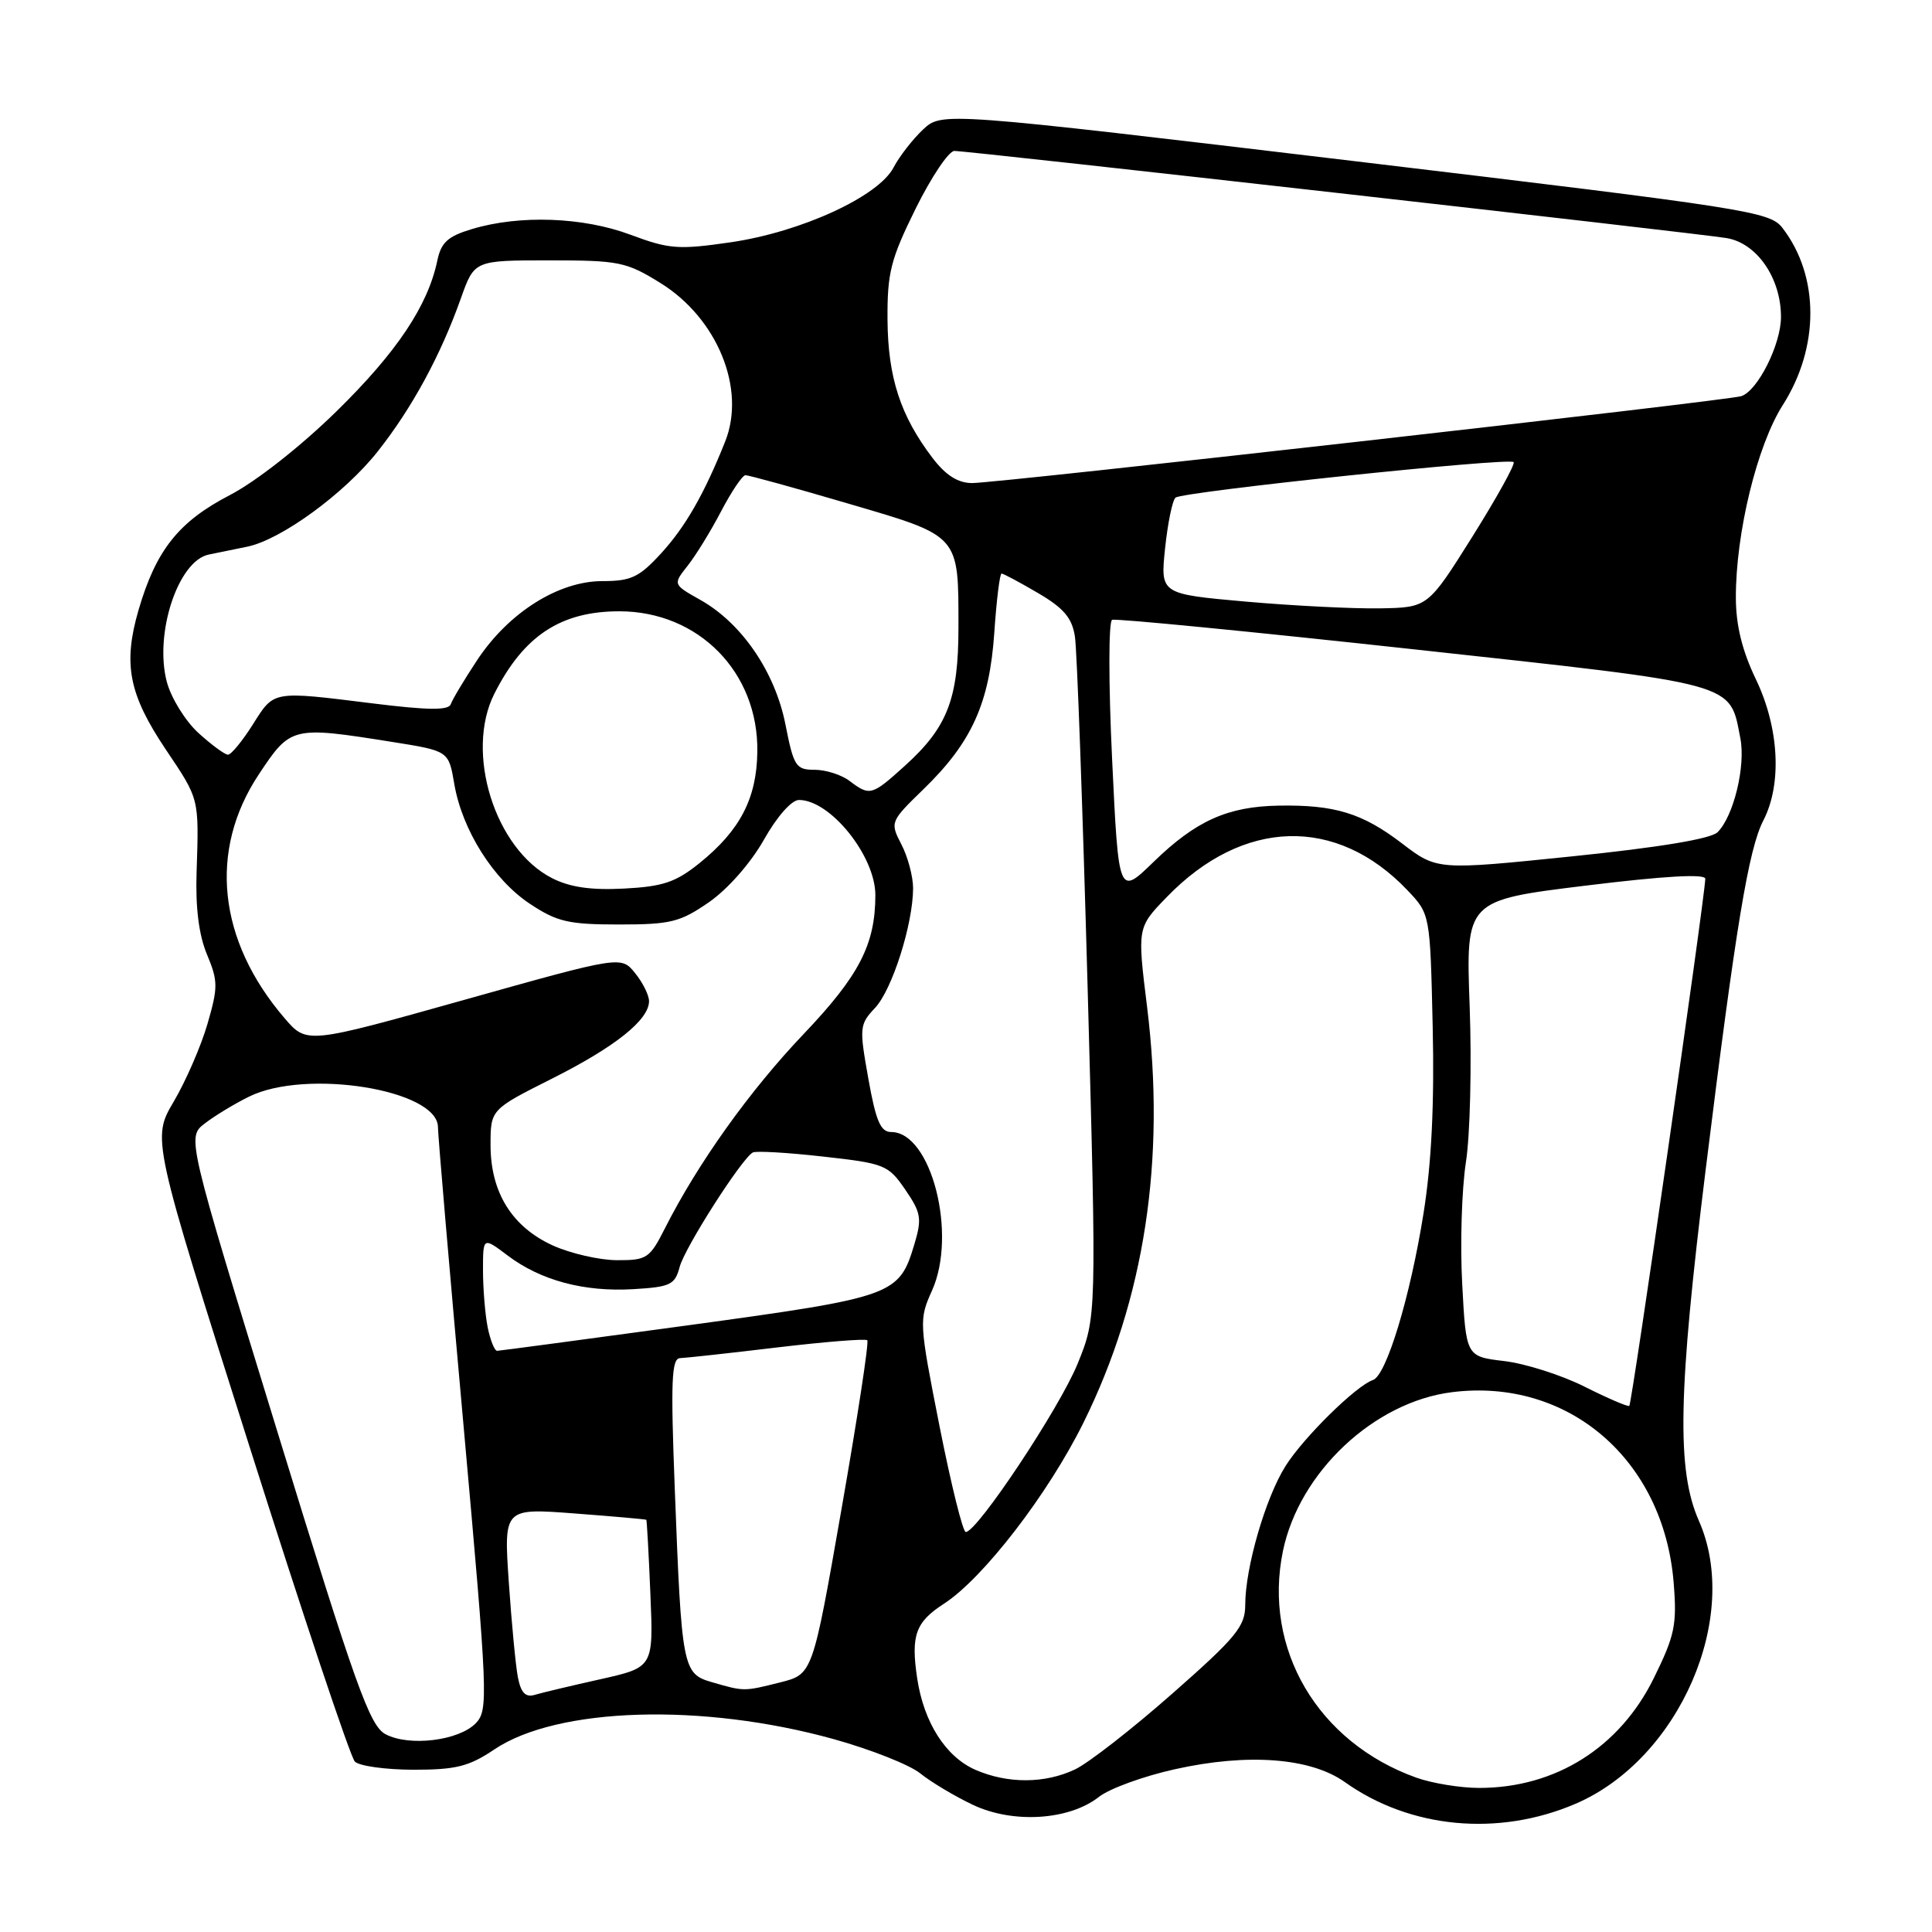 <?xml version="1.0" encoding="UTF-8" standalone="no"?>
<!DOCTYPE svg PUBLIC "-//W3C//DTD SVG 1.1//EN" "http://www.w3.org/Graphics/SVG/1.1/DTD/svg11.dtd" >
<svg xmlns="http://www.w3.org/2000/svg" xmlns:xlink="http://www.w3.org/1999/xlink" version="1.1" viewBox="0 0 256 256">
 <g >
 <path fill="currentColor"
d=" M 208.79 239.00 C 222.52 233.09 230.73 214.22 225.11 201.51 C 222.15 194.81 222.35 184.57 226.02 154.90 C 230.02 122.61 231.70 112.49 233.66 108.70 C 236.14 103.89 235.75 96.43 232.66 90.00 C 230.84 86.21 230.02 82.86 230.01 79.21 C 229.99 70.62 232.82 59.03 236.23 53.67 C 241.11 46.01 241.10 36.58 236.19 30.21 C 234.52 28.03 231.74 27.60 179.62 21.37 C 124.81 14.83 124.81 14.83 122.31 17.16 C 120.94 18.45 119.18 20.71 118.41 22.18 C 116.41 26.03 106.18 30.73 96.85 32.10 C 89.89 33.11 88.68 33.02 83.56 31.11 C 77.27 28.75 68.84 28.45 62.54 30.35 C 59.34 31.31 58.45 32.12 57.95 34.52 C 56.70 40.51 52.57 46.68 44.59 54.50 C 39.83 59.16 33.94 63.79 30.46 65.60 C 23.67 69.12 20.67 72.90 18.36 80.82 C 16.28 87.99 17.06 91.99 21.96 99.30 C 26.44 105.97 26.37 105.68 26.05 115.56 C 25.89 120.26 26.35 123.91 27.43 126.48 C 28.90 130.00 28.90 130.82 27.49 135.68 C 26.64 138.61 24.63 143.23 23.03 145.95 C 20.12 150.88 20.12 150.88 33.04 191.61 C 40.14 214.02 46.43 232.83 47.02 233.42 C 47.61 234.01 51.11 234.49 54.80 234.50 C 60.42 234.50 62.14 234.07 65.50 231.81 C 73.83 226.20 93.07 225.61 110.46 230.44 C 115.39 231.81 120.57 233.86 121.96 235.00 C 123.36 236.13 126.49 238.00 128.91 239.15 C 134.23 241.67 141.66 241.20 145.61 238.10 C 147.00 237.00 151.53 235.35 155.69 234.43 C 165.33 232.28 173.66 232.91 178.19 236.13 C 186.85 242.30 198.56 243.40 208.79 239.00 Z  M 187.70 235.56 C 174.61 230.89 167.31 218.48 170.00 205.50 C 172.17 195.06 182.08 185.76 192.40 184.47 C 207.81 182.54 220.46 193.42 221.77 209.73 C 222.22 215.30 221.92 216.71 219.14 222.36 C 214.61 231.56 206.11 236.91 196.00 236.91 C 193.53 236.91 189.79 236.30 187.70 235.56 Z  M 129.27 234.52 C 125.32 232.80 122.41 228.25 121.53 222.38 C 120.68 216.69 121.31 214.94 125.08 212.50 C 130.29 209.13 138.89 197.96 143.57 188.50 C 151.67 172.12 154.49 153.70 152.00 133.46 C 150.69 122.90 150.69 122.90 154.60 118.87 C 164.69 108.43 177.10 108.08 186.50 117.97 C 189.50 121.13 189.50 121.13 189.84 136.06 C 190.07 146.24 189.69 154.09 188.63 160.74 C 186.87 171.82 183.70 182.27 181.92 182.86 C 179.71 183.60 172.74 190.45 170.35 194.24 C 167.69 198.44 165.00 207.73 165.00 212.66 C 165.00 215.50 163.82 216.95 155.34 224.41 C 150.03 229.09 144.22 233.62 142.44 234.46 C 138.45 236.35 133.54 236.37 129.27 234.52 Z  M 51.08 229.79 C 48.98 228.67 47.12 223.46 36.72 189.59 C 24.76 150.69 24.76 150.69 27.13 148.87 C 28.43 147.86 31.07 146.26 33.00 145.31 C 40.53 141.58 57.96 144.38 58.03 149.33 C 58.04 150.52 59.57 168.38 61.43 189.00 C 64.64 224.77 64.72 226.58 63.05 228.33 C 60.80 230.66 54.22 231.46 51.08 229.79 Z  M 68.63 222.29 C 68.33 220.76 67.79 215.07 67.42 209.67 C 66.75 199.83 66.75 199.83 76.12 200.54 C 81.28 200.93 85.56 201.31 85.64 201.38 C 85.71 201.44 85.96 205.87 86.18 211.22 C 86.59 220.93 86.59 220.93 79.54 222.51 C 75.67 223.37 71.75 224.31 70.84 224.58 C 69.64 224.94 69.03 224.30 68.63 222.29 Z  M 94.34 222.90 C 90.45 221.78 90.32 221.07 89.41 197.25 C 88.86 182.95 88.98 179.99 90.12 179.96 C 90.88 179.93 96.67 179.30 103.00 178.54 C 109.33 177.79 114.69 177.36 114.92 177.59 C 115.16 177.82 113.62 187.88 111.51 199.93 C 107.68 221.84 107.68 221.84 103.40 222.92 C 98.54 224.14 98.62 224.14 94.34 222.90 Z  M 124.49 188.97 C 121.78 175.24 121.76 174.86 123.49 171.02 C 126.87 163.54 123.39 150.00 118.09 150.00 C 116.68 150.00 116.06 148.55 115.06 142.93 C 113.85 136.15 113.88 135.75 115.95 133.55 C 118.22 131.14 120.97 122.48 120.99 117.70 C 120.99 116.16 120.30 113.55 119.45 111.91 C 117.92 108.94 117.94 108.88 122.37 104.57 C 128.77 98.36 131.11 93.18 131.75 83.83 C 132.04 79.52 132.48 76.00 132.71 76.00 C 132.95 76.00 135.12 77.16 137.54 78.58 C 140.94 80.57 142.05 81.87 142.43 84.33 C 142.71 86.07 143.46 107.08 144.12 131.00 C 145.31 174.50 145.31 174.50 142.79 180.70 C 140.41 186.56 129.49 203.00 127.97 203.00 C 127.58 203.00 126.02 196.69 124.49 188.97 Z  M 209.96 183.74 C 206.92 182.21 202.14 180.69 199.34 180.35 C 194.26 179.75 194.26 179.75 193.75 170.13 C 193.46 164.83 193.69 157.57 194.24 154.00 C 194.80 150.43 195.02 141.16 194.74 133.40 C 194.22 119.30 194.22 119.30 210.11 117.35 C 220.61 116.06 225.99 115.76 225.96 116.45 C 225.84 119.39 216.23 186.08 215.89 186.29 C 215.68 186.42 213.01 185.27 209.96 183.74 Z  M 64.62 175.88 C 64.28 174.16 64.00 170.76 64.00 168.32 C 64.00 163.90 64.00 163.90 67.25 166.35 C 71.64 169.67 77.40 171.21 83.93 170.82 C 88.84 170.53 89.43 170.24 90.06 167.87 C 90.75 165.29 98.26 153.53 99.75 152.71 C 100.16 152.48 104.35 152.72 109.05 153.25 C 117.23 154.16 117.70 154.35 119.95 157.63 C 122.05 160.70 122.18 161.46 121.16 164.87 C 119.13 171.64 118.48 171.87 91.32 175.59 C 77.67 177.45 66.22 178.98 65.88 178.99 C 65.53 179.00 64.97 177.59 64.62 175.88 Z  M 73.27 165.04 C 67.85 162.58 65.01 158.01 65.00 151.76 C 65.00 147.02 65.00 147.02 73.11 142.94 C 81.51 138.72 86.00 135.14 86.00 132.66 C 86.00 131.87 85.17 130.19 84.15 128.94 C 82.30 126.65 82.30 126.65 61.47 132.50 C 40.65 138.34 40.65 138.34 37.71 134.92 C 28.86 124.60 27.60 112.69 34.30 102.60 C 38.52 96.24 38.69 96.20 51.97 98.31 C 59.45 99.50 59.45 99.50 60.19 103.85 C 61.23 109.98 65.39 116.57 70.23 119.77 C 73.82 122.15 75.35 122.50 82.01 122.50 C 88.87 122.50 90.12 122.19 93.95 119.54 C 96.44 117.81 99.47 114.36 101.21 111.29 C 102.96 108.18 104.89 106.00 105.87 106.00 C 110.03 106.00 116.00 113.44 115.99 118.62 C 115.98 125.16 113.85 129.28 106.47 137.03 C 99.33 144.53 92.48 154.12 88.11 162.75 C 86.09 166.75 85.71 167.00 81.73 166.98 C 79.40 166.97 75.60 166.09 73.27 165.04 Z  M 147.36 100.60 C 146.88 90.58 146.88 82.34 147.36 82.13 C 147.83 81.93 165.83 83.69 187.36 86.04 C 230.60 90.76 229.15 90.36 230.61 97.85 C 231.32 101.53 229.72 108.14 227.59 110.27 C 226.71 111.15 219.90 112.28 208.33 113.47 C 190.42 115.31 190.42 115.31 185.75 111.74 C 180.51 107.74 176.85 106.62 169.41 106.75 C 162.66 106.87 158.46 108.76 152.86 114.20 C 148.22 118.71 148.22 118.71 147.36 100.60 Z  M 73.15 116.36 C 65.57 112.50 61.57 99.69 65.51 91.91 C 69.39 84.24 74.30 81.00 82.06 81.00 C 92.57 81.00 100.51 89.09 100.35 99.62 C 100.27 105.79 98.07 110.02 92.71 114.35 C 89.56 116.89 87.88 117.47 82.71 117.74 C 78.30 117.97 75.53 117.57 73.15 116.36 Z  M 112.56 103.47 C 111.49 102.66 109.41 102.00 107.94 102.00 C 105.46 102.00 105.17 101.55 104.08 96.02 C 102.71 89.04 98.28 82.56 92.78 79.48 C 89.16 77.44 89.16 77.44 91.11 74.97 C 92.19 73.61 94.19 70.36 95.55 67.75 C 96.92 65.14 98.36 62.99 98.77 62.97 C 99.17 62.95 105.29 64.64 112.37 66.72 C 127.27 71.09 127.00 70.78 127.00 83.16 C 127.00 92.61 125.54 96.38 119.89 101.48 C 115.51 105.44 115.26 105.51 112.56 103.47 Z  M 26.29 97.12 C 24.56 95.54 22.68 92.50 22.11 90.37 C 20.41 83.98 23.59 74.31 27.67 73.48 C 28.95 73.21 31.24 72.75 32.75 72.44 C 37.23 71.53 45.64 65.40 50.05 59.82 C 54.60 54.06 58.39 47.09 61.08 39.50 C 62.86 34.50 62.86 34.50 72.76 34.50 C 82.02 34.50 82.98 34.69 87.51 37.50 C 95.05 42.17 98.88 51.53 96.09 58.50 C 93.33 65.43 90.82 69.80 87.63 73.29 C 84.69 76.50 83.63 77.00 79.81 77.00 C 74.01 77.00 67.40 81.16 63.24 87.45 C 61.52 90.05 59.94 92.69 59.73 93.31 C 59.45 94.14 56.76 94.12 49.43 93.21 C 35.98 91.54 36.35 91.48 33.50 96.00 C 32.11 98.20 30.63 100.00 30.21 100.00 C 29.79 100.00 28.03 98.70 26.29 97.12 Z  M 165.12 79.72 C 153.75 78.71 153.75 78.71 154.38 72.65 C 154.73 69.32 155.35 66.30 155.76 65.94 C 156.67 65.15 199.94 60.60 200.56 61.23 C 200.81 61.48 198.35 65.91 195.11 71.09 C 189.20 80.50 189.20 80.50 182.85 80.61 C 179.36 80.67 171.38 80.27 165.12 79.72 Z  M 123.58 60.70 C 119.31 55.10 117.66 50.02 117.60 42.39 C 117.56 36.13 118.01 34.37 121.33 27.64 C 123.41 23.44 125.72 20.00 126.46 20.00 C 128.39 20.00 224.84 30.89 228.80 31.55 C 232.81 32.23 235.99 36.85 235.99 42.00 C 235.99 45.62 232.93 51.75 230.74 52.49 C 229.04 53.08 132.16 64.02 128.80 64.01 C 126.93 64.00 125.33 62.99 123.58 60.70 Z "/>
</g>
</svg>